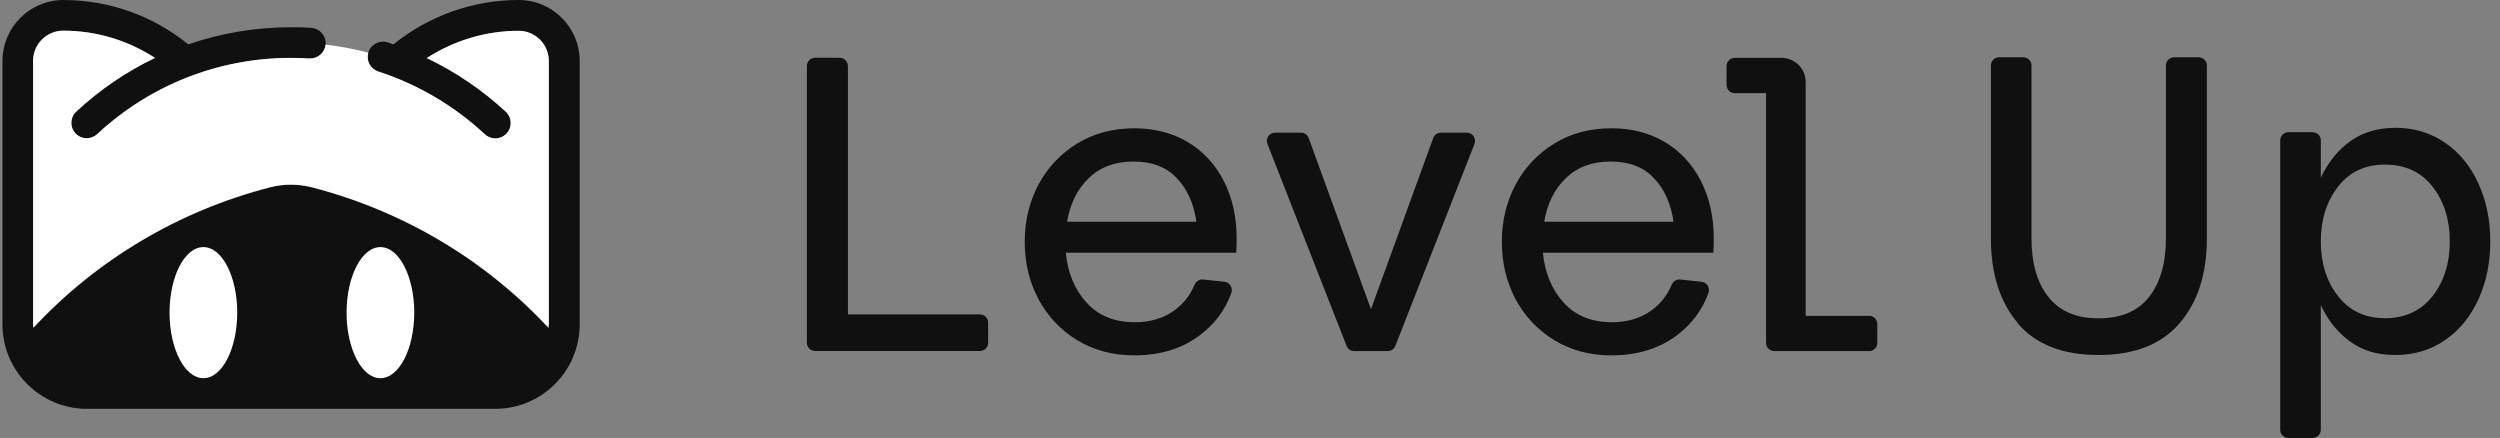 <svg width="137" height="24" viewBox="0 0 137 24" fill="none" xmlns="http://www.w3.org/2000/svg">
<rect x="0" y="0" width="137" height="24" fill="#808080" stroke="none"/>
<path d="M46.467 3.612V17.23H53.704C53.95 17.23 54.151 17.431 54.151 17.677V18.786C54.151 19.033 53.95 19.234 53.704 19.234H44.664C44.418 19.234 44.217 19.033 44.217 18.786V3.612C44.217 3.366 44.418 3.165 44.664 3.165H46.013C46.26 3.165 46.461 3.366 46.461 3.612H46.467Z" fill="#101010"/>
<path d="M59.028 18.643C58.12 18.086 57.413 17.334 56.907 16.393C56.408 15.453 56.155 14.409 56.155 13.255C56.155 12.101 56.408 11.063 56.907 10.116C57.413 9.176 58.12 8.424 59.028 7.866C59.935 7.308 60.98 7.03 62.166 7.03C63.269 7.03 64.241 7.282 65.084 7.782C65.927 8.281 66.589 8.994 67.062 9.915C67.535 10.836 67.769 11.893 67.769 13.086C67.769 13.423 67.762 13.676 67.743 13.851H58.405C58.515 14.967 58.898 15.881 59.553 16.594C60.208 17.308 61.083 17.658 62.186 17.658C63.029 17.658 63.748 17.444 64.338 17.022C64.838 16.666 65.214 16.192 65.46 15.609C65.538 15.421 65.726 15.297 65.927 15.317L67.101 15.44C67.399 15.473 67.574 15.777 67.477 16.056C67.14 16.983 66.569 17.755 65.752 18.371C64.779 19.104 63.58 19.474 62.16 19.474C60.98 19.474 59.935 19.195 59.021 18.637L59.028 18.643ZM65.564 12.152C65.421 11.16 65.065 10.363 64.488 9.76C63.91 9.15 63.126 8.852 62.114 8.852C61.103 8.852 60.292 9.156 59.663 9.76C59.034 10.369 58.639 11.167 58.476 12.152H65.564Z" fill="#101010"/>
<path d="M71.718 7.568L75.129 16.944L78.54 7.568C78.605 7.393 78.773 7.269 78.961 7.269H80.381C80.699 7.269 80.913 7.587 80.803 7.885L76.465 18.955C76.4 19.13 76.231 19.24 76.043 19.24H74.215C74.026 19.24 73.864 19.13 73.793 18.955L69.455 7.885C69.338 7.587 69.559 7.269 69.876 7.269H71.296C71.484 7.269 71.653 7.386 71.718 7.568Z" fill="#101010"/>
<path d="M85.174 18.643C84.266 18.086 83.559 17.334 83.053 16.393C82.554 15.453 82.301 14.409 82.301 13.255C82.301 12.101 82.554 11.063 83.053 10.116C83.559 9.176 84.266 8.424 85.174 7.866C86.081 7.308 87.125 7.03 88.312 7.03C89.414 7.03 90.387 7.282 91.23 7.782C92.073 8.281 92.734 8.994 93.208 9.915C93.681 10.836 93.915 11.893 93.915 13.086C93.915 13.423 93.908 13.676 93.889 13.851H84.551C84.661 14.967 85.044 15.881 85.699 16.594C86.354 17.308 87.229 17.658 88.332 17.658C89.174 17.658 89.894 17.444 90.484 17.022C90.984 16.666 91.36 16.192 91.606 15.609C91.684 15.421 91.872 15.297 92.073 15.317L93.247 15.44C93.545 15.473 93.72 15.777 93.623 16.056C93.286 16.983 92.715 17.755 91.898 18.371C90.925 19.104 89.726 19.474 88.306 19.474C87.125 19.474 86.081 19.195 85.167 18.637L85.174 18.643ZM91.71 12.152C91.567 11.16 91.211 10.363 90.633 9.76C90.056 9.15 89.272 8.852 88.26 8.852C87.249 8.852 86.438 9.156 85.809 9.76C85.18 10.369 84.784 11.167 84.622 12.152H91.71Z" fill="#101010"/>
<path d="M110.587 17.716C109.595 16.562 109.102 15.006 109.102 13.06V3.586C109.102 3.34 109.303 3.139 109.549 3.139H110.879C111.125 3.139 111.326 3.34 111.326 3.586V13.06C111.326 14.415 111.631 15.486 112.247 16.27C112.863 17.055 113.784 17.444 115.009 17.444C116.235 17.444 117.162 17.055 117.772 16.27C118.388 15.486 118.692 14.415 118.692 13.06V3.586C118.692 3.34 118.893 3.139 119.14 3.139H120.489C120.735 3.139 120.936 3.34 120.936 3.586V13.06C120.936 15.006 120.437 16.562 119.438 17.716C118.44 18.877 116.961 19.454 114.996 19.454C113.031 19.454 111.559 18.877 110.567 17.716H110.587Z" fill="#101010"/>
<path d="M128.795 18.721C128.114 18.235 127.576 17.567 127.181 16.724V23.552C127.181 23.799 126.98 24 126.733 24H125.404C125.157 24 124.956 23.799 124.956 23.552V7.691C124.956 7.445 125.157 7.244 125.404 7.244H126.733C126.98 7.244 127.181 7.445 127.181 7.691V9.734C127.583 8.891 128.121 8.223 128.795 7.736C129.476 7.25 130.3 7.004 131.272 7.004C132.29 7.004 133.198 7.276 133.989 7.821C134.781 8.365 135.39 9.111 135.818 10.058C136.253 11.005 136.467 12.068 136.467 13.229C136.467 14.39 136.253 15.453 135.818 16.4C135.39 17.346 134.774 18.099 133.989 18.637C133.198 19.182 132.29 19.454 131.272 19.454C130.254 19.454 129.476 19.214 128.795 18.721ZM128.127 16.231C128.756 17.035 129.619 17.437 130.702 17.437C131.785 17.437 132.667 17.035 133.302 16.231C133.931 15.427 134.249 14.422 134.249 13.229C134.249 12.036 133.931 11.031 133.302 10.226C132.673 9.422 131.804 9.02 130.702 9.02C129.599 9.02 128.756 9.422 128.127 10.226C127.498 11.031 127.181 12.036 127.181 13.229C127.181 14.422 127.498 15.427 128.127 16.231Z" fill="#101010"/>
<path d="M98.947 17.308H102.429C102.675 17.308 102.876 17.509 102.876 17.755V18.793C102.876 19.039 102.675 19.24 102.429 19.24H97.228C96.982 19.24 96.781 19.039 96.781 18.793V5.104H95.062C94.816 5.104 94.615 4.903 94.615 4.656V3.619C94.615 3.372 94.816 3.171 95.062 3.171H97.624C98.37 3.171 98.953 3.774 98.953 4.501V17.308H98.947Z" fill="#101010"/>
<path d="M28.421 0C25.918 0 23.505 0.863 21.56 2.432C21.456 2.393 21.352 2.354 21.249 2.322C20.808 2.179 20.328 2.426 20.185 2.866C20.042 3.307 20.289 3.787 20.73 3.93C22.883 4.624 24.906 5.81 26.566 7.367C26.728 7.516 26.936 7.594 27.143 7.594C27.37 7.594 27.59 7.503 27.759 7.328C28.077 6.991 28.057 6.452 27.72 6.135C26.443 4.942 24.971 3.943 23.389 3.191C24.88 2.224 26.618 1.699 28.421 1.699C29.335 1.699 30.074 2.438 30.074 3.353V17.788C30.074 17.852 30.061 17.911 30.055 17.969C26.566 14.227 22.092 11.569 17.092 10.272C16.346 10.084 15.549 10.077 14.796 10.272C9.79 11.569 5.316 14.234 1.834 17.963C1.834 17.898 1.814 17.839 1.814 17.781V3.34C1.814 2.426 2.554 1.686 3.468 1.686C5.264 1.686 7.002 2.212 8.493 3.178C6.931 3.923 5.472 4.909 4.175 6.122C3.837 6.439 3.818 6.971 4.136 7.315C4.304 7.49 4.525 7.581 4.752 7.581C4.959 7.581 5.167 7.503 5.329 7.354C8.221 4.656 11.989 3.178 15.944 3.178C16.281 3.178 16.619 3.191 16.949 3.21C17.416 3.23 17.818 2.886 17.844 2.419C17.87 1.952 17.52 1.557 17.053 1.524C16.683 1.498 16.314 1.492 15.938 1.492C14.005 1.492 12.105 1.816 10.316 2.432C8.39 0.863 5.977 0 3.474 0C1.633 0 0.135 1.498 0.135 3.34V17.774C0.135 20.329 2.21 22.404 4.765 22.404H27.137C29.692 22.404 31.767 20.329 31.767 17.774V3.34C31.767 1.498 30.269 0 28.427 0H28.421Z" fill="#101010"/>
<path d="M11.146 20.725C12.17 20.725 13 19.117 13 17.133C13 15.149 12.17 13.54 11.146 13.54C10.121 13.54 9.291 15.149 9.291 17.133C9.291 19.117 10.121 20.725 11.146 20.725Z" fill="white"/>
<path d="M20.846 20.725C21.871 20.725 22.701 19.117 22.701 17.133C22.701 15.149 21.871 13.54 20.846 13.54C19.822 13.54 18.992 15.149 18.992 17.133C18.992 19.117 19.822 20.725 20.846 20.725Z" fill="white"/>
<path d="M17.838 2.451C17.792 2.899 17.403 3.223 16.949 3.204C16.619 3.184 16.282 3.171 15.944 3.171C11.989 3.171 8.221 4.656 5.329 7.347C5.167 7.496 4.959 7.574 4.752 7.574C4.525 7.574 4.298 7.483 4.136 7.308C3.818 6.965 3.838 6.433 4.175 6.115C5.472 4.909 6.931 3.923 8.494 3.171C7.002 2.205 5.264 1.68 3.468 1.68C2.554 1.68 1.814 2.419 1.814 3.333V17.768C1.814 17.833 1.827 17.891 1.834 17.95C5.316 14.214 9.79 11.549 14.796 10.259C15.549 10.064 16.346 10.071 17.092 10.259C22.092 11.556 26.566 14.214 30.055 17.956C30.055 17.891 30.074 17.833 30.074 17.774V3.34C30.074 2.425 29.335 1.686 28.421 1.686C26.624 1.686 24.88 2.218 23.389 3.178C24.964 3.936 26.436 4.929 27.72 6.122C28.064 6.439 28.077 6.971 27.759 7.315C27.591 7.49 27.37 7.581 27.143 7.581C26.936 7.581 26.728 7.503 26.566 7.354C24.899 5.797 22.883 4.611 20.73 3.917C20.295 3.774 20.055 3.32 20.185 2.886C19.427 2.685 18.642 2.542 17.838 2.445V2.451Z" fill="white"/>
</svg>
